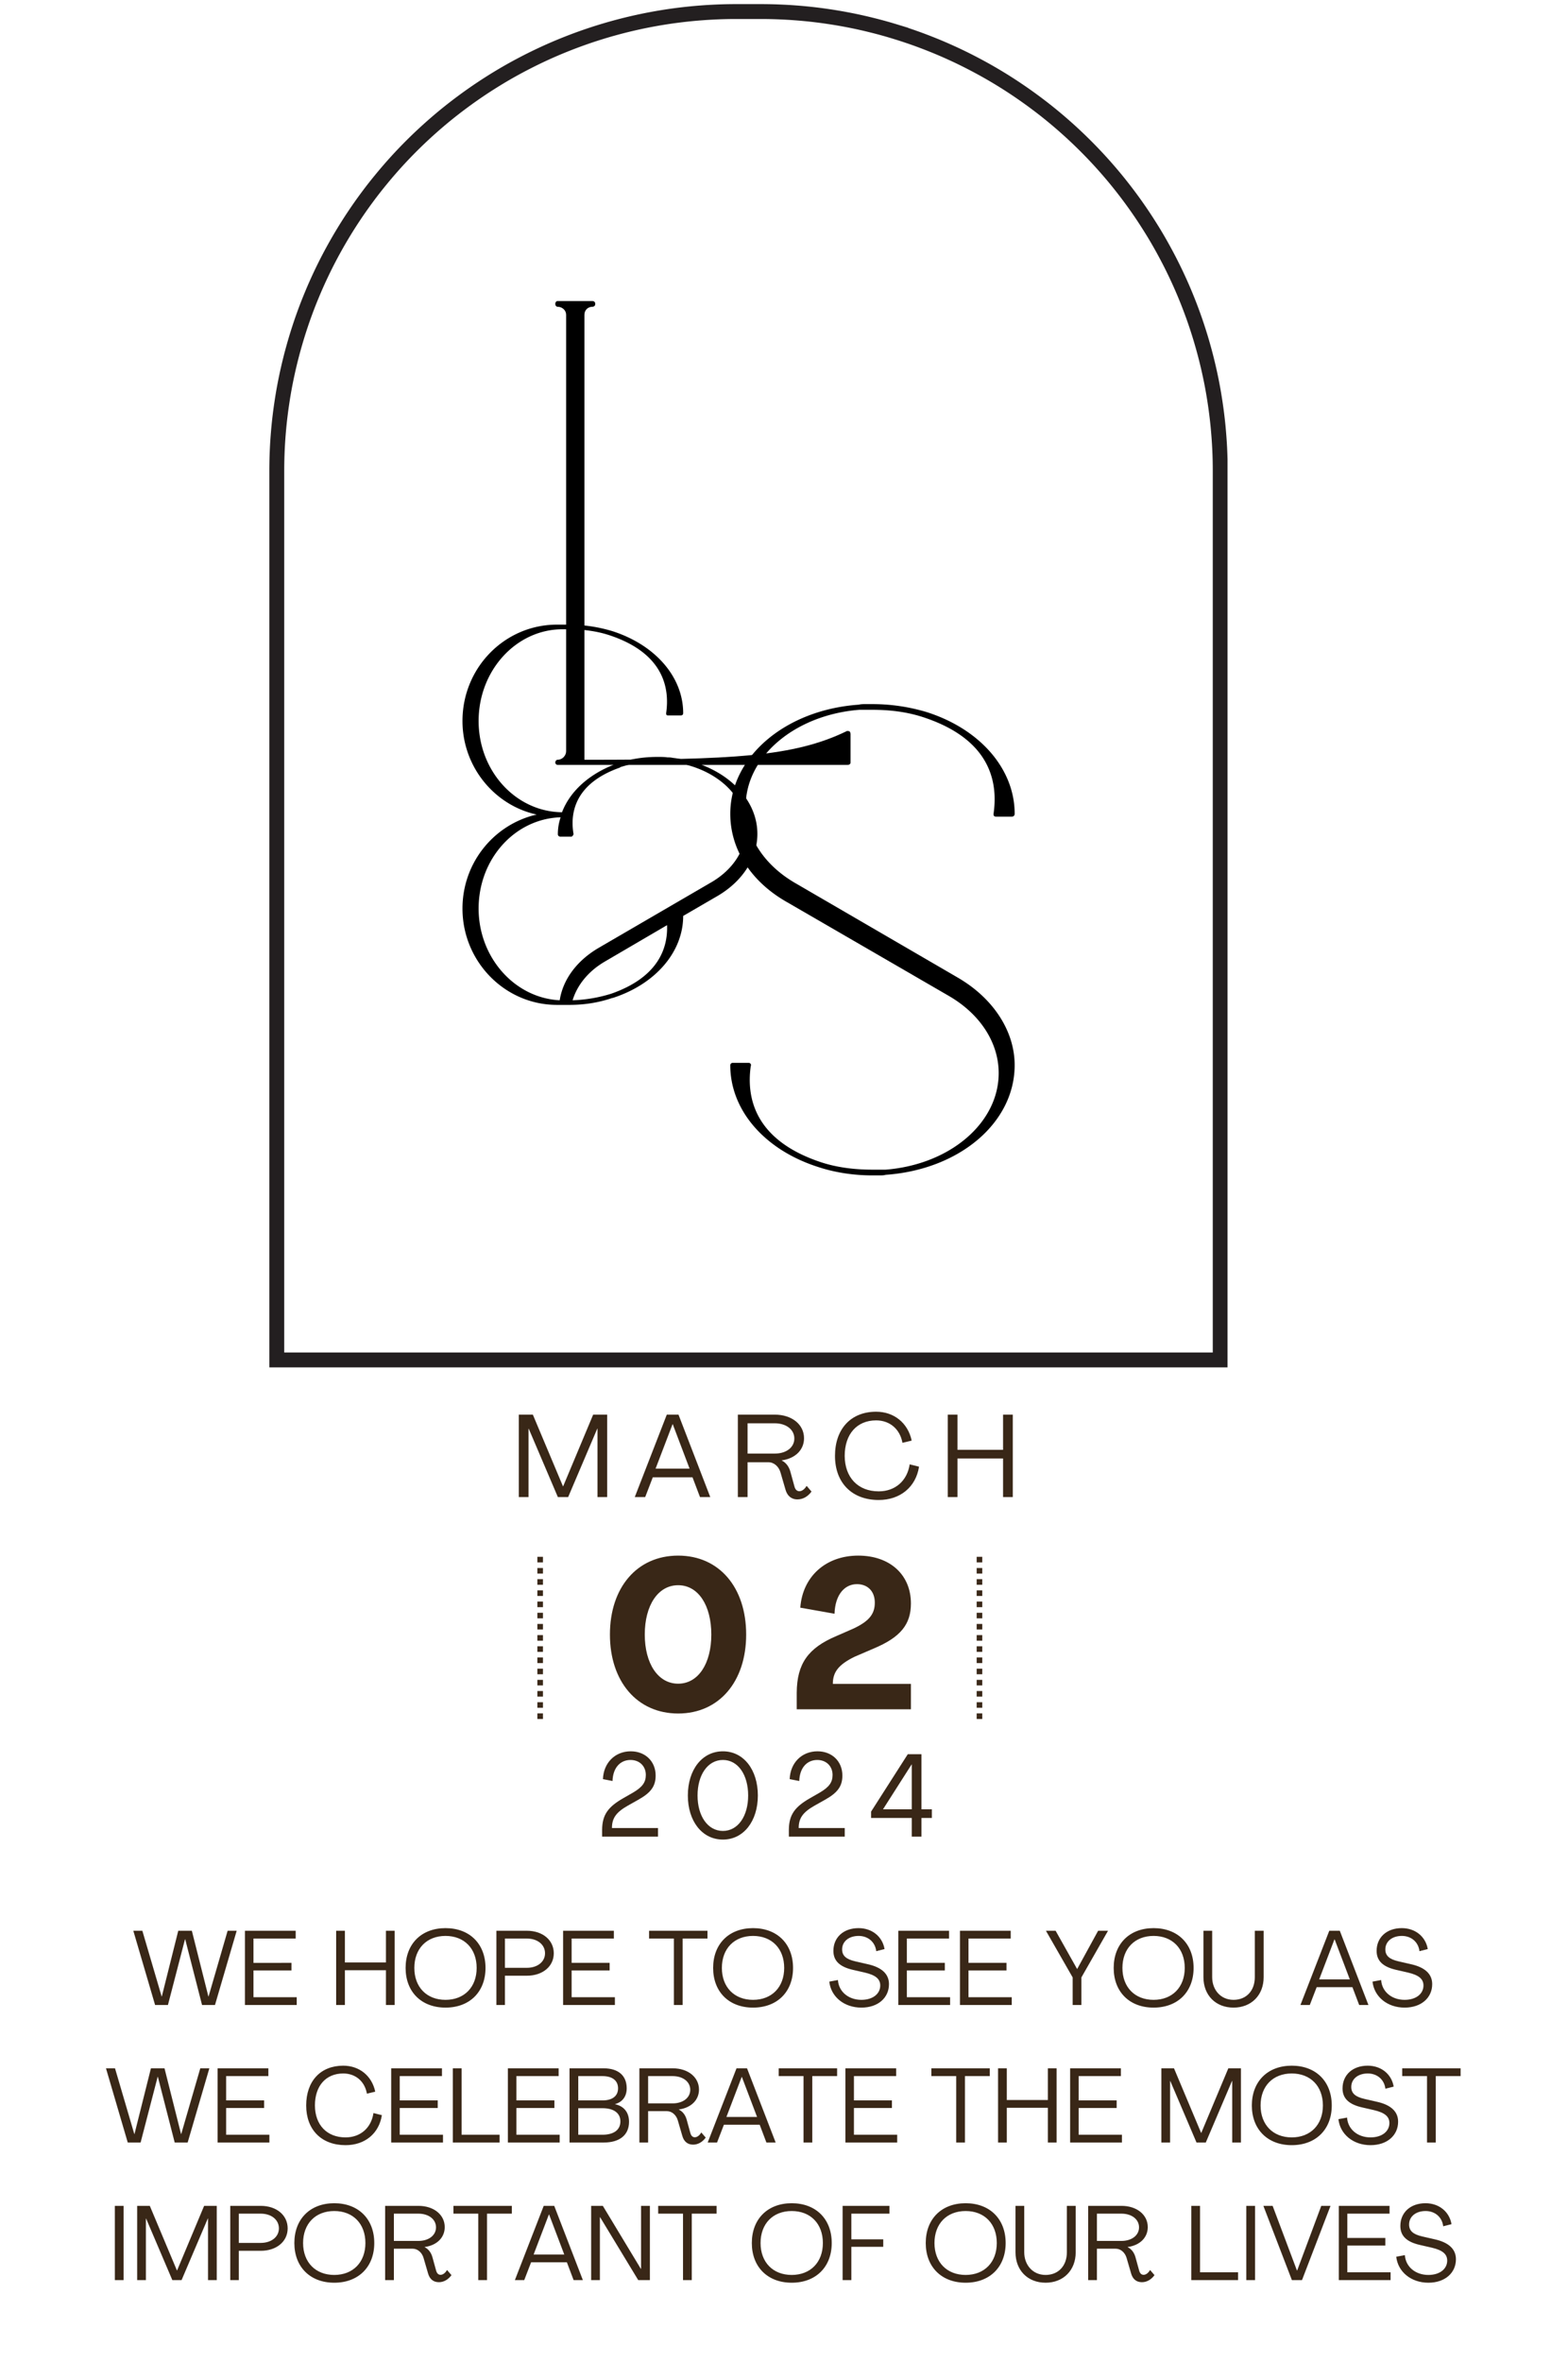 <svg xmlns="http://www.w3.org/2000/svg" width="330" height="497" version="1.0" viewBox="0 0 247.5 372.75"><defs><clipPath id="a"><path d="M42.465.648h151.293v215.305H42.465Zm0 0"/></clipPath></defs><g clip-path="url(#a)"><path fill="none" stroke="#231f20" stroke-miterlimit="10" stroke-width="4.92" d="M314 447.61H2.458V154.102c0-2.483.065-4.965.18-7.44.122-2.482.31-4.956.547-7.422.246-2.475.548-4.933.916-7.39.36-2.459.785-4.9 1.268-7.334.49-2.434 1.03-4.85 1.635-7.26a155.352 155.352 0 0 1 1.987-7.178 148.35 148.35 0 0 1 5.012-14.005 148.57 148.57 0 0 1 3.018-6.81 148.527 148.527 0 0 1 3.344-6.648 153.104 153.104 0 0 1 7.654-12.763 148.241 148.241 0 0 1 4.284-6.084c1.472-1.993 3.001-3.952 4.58-5.863a151.09 151.09 0 0 1 4.857-5.643 152.121 152.121 0 0 1 10.523-10.518c1.84-1.666 3.72-3.291 5.634-4.867a159.042 159.042 0 0 1 5.871-4.573 156.78 156.78 0 0 1 6.084-4.287c2.06-1.38 4.162-2.703 6.288-3.986a148.177 148.177 0 0 1 6.476-3.666 158.026 158.026 0 0 1 6.648-3.348 148.37 148.37 0 0 1 6.803-3.014 155.854 155.854 0 0 1 6.942-2.678 152.388 152.388 0 0 1 21.506-5.953c2.436-.482 4.881-.907 7.334-1.274 2.453-.36 4.915-.662 7.384-.907 2.47-.245 4.947-.424 7.425-.547a150.84 150.84 0 0 1 7.44-.187h8.21c2.486 0 4.964.065 7.441.187 2.478.115 4.956.302 7.425.54 2.47.244 4.939.546 7.392.914 2.453.36 4.898.784 7.335 1.266a145.77 145.77 0 0 1 7.26 1.633c2.413.596 4.8 1.257 7.18 1.984a155.24 155.24 0 0 1 7.065 2.328 162.59 162.59 0 0 1 6.95 2.678c2.29.947 4.563 1.96 6.804 3.013a148.67 148.67 0 0 1 6.647 3.349A148.183 148.183 0 0 1 246.58 28c2.061 1.38 4.097 2.808 6.084 4.286a144.75 144.75 0 0 1 5.871 4.573 152.434 152.434 0 0 1 16.166 15.386 152.132 152.132 0 0 1 4.865 5.634c1.57 1.92 3.1 3.88 4.58 5.872a148.241 148.241 0 0 1 4.284 6.083 162.934 162.934 0 0 1 3.99 6.288 148.292 148.292 0 0 1 3.664 6.484 144.412 144.412 0 0 1 3.352 6.648 148.275 148.275 0 0 1 3.018 6.802c.948 2.295 1.84 4.606 2.682 6.95.834 2.335 1.61 4.687 2.33 7.063.72 2.376 1.382 4.77 1.987 7.178a157.71 157.71 0 0 1 1.635 7.26c.483 2.433.908 4.883 1.268 7.341.368 2.45.67 4.916.916 7.382.237 2.475.425 4.95.548 7.423.122 2.483.18 4.965.18 7.448Zm0 0" transform="matrix(.478 0 0 .478 42.513 .65)"/></g><path d="M134.255 120.346v-4.508c0-.18-.09-.36-.18-.449-.18 0-.36-.09-.45 0-8.382 4.055-18.03 4.508-41.378 4.508V49.67c0-.722.539-1.261 1.262-1.261.27 0 .449-.18.449-.454 0-.269-.18-.449-.45-.449h-5.5c-.18 0-.359.18-.359.45 0 .273.18.453.36.453.722 0 1.351.539 1.351 1.261v68.875c0 .72-.629 1.352-1.351 1.352-.18 0-.36.18-.36.45 0 .179.18.358.36.358h45.796c.27 0 .45-.18.45-.359Zm0 0"/><path d="M118.42 167.815c-.09-.09-.18-.09-.269-.09h-2.523c-.18 0-.36.18-.36.36 0 7.12 5.406 13.339 13.793 16.046 2.703.902 5.676 1.352 8.653 1.352h1.082c.359 0 .722 0 .992-.09 11.629-.813 20.37-8.203 20.37-17.309 0-5.41-3.425-10.637-9.1-13.883l-25.423-14.785c-5.05-2.883-7.933-7.39-7.933-12.168 0-7.844 7.75-14.426 17.937-15.238h2.075c2.886 0 5.68.363 8.292 1.262 10.368 3.515 11.54 10.187 10.82 15.148 0 .09 0 .27.09.36.09.09.27.09.36.09h2.434c.27 0 .449-.18.449-.45 0-7.035-5.406-13.344-13.883-16.047a29.749 29.749 0 0 0-8.563-1.261H136.542c-.269 0-.632 0-.992.09-11.539.808-20.28 8.202-20.28 17.218 0 5.586 3.241 10.727 9.01 13.973l25.513 14.781c4.96 2.887 7.843 7.395 7.843 12.172 0 7.844-7.66 14.422-17.847 15.234h-2.074c-2.883 0-5.77-.36-8.383-1.261-10.278-3.516-11.54-10.188-10.82-15.145.09-.09 0-.27-.09-.36Zm0 0"/><path d="M106.164 119.591c-.29-.07-.508-.07-.801-.07-.434-.074-.945-.074-1.598-.074-2.11 0-4.144.293-6.039.945h-.07c-4.438 1.527-7.637 4.363-8.945 7.785-7.274-.074-13.164-6.476-13.164-14.402 0-8 5.96-14.473 13.234-14.473h.945c2.328 0 4.582.29 6.692 1.016 8.293 2.836 9.312 8.219 8.73 12.219 0 .074 0 .218.07.293.075.07.145.07.293.07h1.961c.22 0 .364-.145.364-.363 0-5.672-4.364-10.762-11.2-12.946a24.115 24.115 0 0 0-6.91-1.02H87.91c-8.219 0-14.91 6.766-14.91 15.204 0 7.199 5.02 13.308 11.71 14.765-6.69 1.528-11.71 7.563-11.71 14.836 0 8.364 6.691 15.2 14.91 15.2H89.875c2.398 0 4.652-.364 6.761-1.09h.075c6.761-2.18 11.125-7.274 11.125-12.946l5.382-3.128c4-2.329 6.329-5.965 6.329-9.817 0-6.039-5.747-11.129-13.383-12.004Zm-9.746 37.242c-1.891.582-3.926.946-6.036 1.016.727-2.398 2.473-4.582 5.09-6.11l9.82-5.745c.145 3.78-1.527 8.293-8.874 10.84Zm15.855-17.601L94.527 149.56c-3.492 2.035-5.672 5.016-6.18 8.289-7.129-.363-12.8-6.762-12.8-14.473 0-7.855 5.742-14.183 12.945-14.402a8.305 8.305 0 0 0-.438 2.691c0 .22.22.364.364.364h1.746c.074 0 .218-.07.218-.145.07-.07.145-.144.145-.289-.582-3.418.293-8 7.348-10.476 0-.07.07-.07.07-.07 1.82-.583 3.781-.876 5.82-.876h1.528c.289.074.507.074.8.074 6.762.872 11.637 5.239 11.637 10.473 0 3.348-1.965 6.473-5.457 8.512Zm0 0"/><path fill="#392717" d="M81.892 236.245h1.531V225.47h.04l4.593 10.774h1.625l4.594-10.793h.035v10.793h1.531v-13.008h-2.214l-4.743 11.328h-.015l-4.762-11.328h-2.215ZM100.195 236.245h1.644l1.2-3.117h6.27l1.183 3.117h1.62l-5.015-13.008h-1.847Zm3.285-4.484 2.676-7.008h.035l2.656 7.008ZM125.877 236.612c.906 0 1.68-.496 2.215-1.234l-.773-.903c-.297.516-.723.848-1.145.848-.406 0-.664-.312-.777-.758l-.645-2.344c-.223-.773-.664-1.402-1.363-1.75v-.02c2.176-.296 3.523-1.679 3.523-3.487 0-2.176-1.922-3.727-4.613-3.727h-5.832v13.008h1.531v-5.496h3.285c.887 0 1.641.664 1.918 1.62l.793 2.731c.262.887.852 1.512 1.883 1.512Zm-7.879-7.23v-4.778h4.301c1.809 0 3.082.996 3.082 2.399 0 1.402-1.273 2.379-3.082 2.379ZM138.701 236.706c3.395 0 5.868-2.047 6.364-5.258l-1.477-.367c-.387 2.597-2.285 4.262-4.887 4.262-3.265 0-5.351-2.18-5.37-5.594 0-3.43 1.921-5.606 4.964-5.606 2.14 0 3.762 1.364 4.152 3.54l1.457-.348c-.59-2.785-2.789-4.559-5.609-4.559-3.984 0-6.496 2.711-6.496 6.973 0 4.246 2.676 6.957 6.902 6.957ZM149.603 236.245h1.531v-6.09h7.195v6.09h1.532v-13.008h-1.532v5.555h-7.195v-5.555h-1.531ZM107.043 270.4c6.496 0 10.734-5.07 10.734-12.46 0-7.422-4.238-12.457-10.734-12.457-6.492 0-10.77 5.035-10.77 12.457 0 7.39 4.278 12.46 10.77 12.46Zm0-4.706c-3.18 0-5.27-3.18-5.27-7.754 0-4.606 2.09-7.785 5.27-7.785 3.18 0 5.234 3.18 5.234 7.785 0 4.574-2.054 7.754-5.234 7.754ZM125.76 269.737h18.023v-4.008h-12.325c0-1.89.926-3.051 3.414-4.278l3.079-1.324c4.175-1.758 5.832-3.777 5.832-7.09 0-4.539-3.313-7.554-8.317-7.554-5.101 0-8.781 3.28-9.144 8.215l5.402.96c.098-3.011 1.59-4.671 3.543-4.671 1.66 0 2.816 1.093 2.816 2.918 0 1.82-.925 2.949-3.41 4.109l-2.652 1.16c-4.473 1.887-6.23 4.371-6.262 8.945ZM95.042 289.833h8.82v-1.363h-7.27c0-1.55.664-2.492 2.528-3.543l1.64-.922c2.012-1.125 2.73-2.16 2.73-3.82 0-2.215-1.62-3.82-3.929-3.82-2.472 0-4.297 1.808-4.39 4.39l1.511.297c.074-2.16 1.274-3.32 2.844-3.32 1.438 0 2.414.996 2.414 2.36 0 1.163-.535 1.921-2.047 2.804l-1.512.867c-2.433 1.383-3.32 2.656-3.34 4.98ZM114.108 290.294c3.285 0 5.515-2.933 5.515-6.953 0-4.043-2.23-6.976-5.515-6.976-3.301 0-5.536 2.933-5.536 6.976 0 4.02 2.235 6.953 5.536 6.953Zm0-1.363c-2.399 0-4.004-2.363-4.004-5.59 0-3.25 1.605-5.61 4.004-5.61 2.398 0 3.984 2.36 3.984 5.61 0 3.227-1.586 5.59-3.984 5.59ZM124.517 289.833h8.82v-1.363h-7.269c0-1.55.664-2.492 2.528-3.543l1.64-.922c2.012-1.125 2.73-2.16 2.73-3.82 0-2.215-1.62-3.82-3.929-3.82-2.473 0-4.297 1.808-4.39 4.39l1.511.297c.074-2.16 1.274-3.32 2.844-3.32 1.437 0 2.414.996 2.414 2.36 0 1.163-.535 1.921-2.047 2.804l-1.512.867c-2.433 1.383-3.32 2.656-3.34 4.98ZM143.915 289.833h1.532v-2.953h1.64v-1.363h-1.64v-8.692h-2.16l-5.793 9.06v.995h6.421Zm-4.539-4.316 4.52-7.086h.02v7.086ZM84.82 271.266v-.883h.883v.883m-.883-1.766v-.883h.883v.883m-.883-1.766v-.882h.883v.882m-.883-1.765v-.883h.883v.883m-.883-1.762v-.883h.883v.883m-.883-1.766v-.882h.883v.882m-.883-1.765v-.883h.883v.883m-.883-1.766v-.883h.883v.883m-.883-1.765v-.883h.883v.883m-.883-1.762v-.883h.883v.883m-.883-1.766v-.883h.883v.883m-.883-1.765v-.883h.883v.883m-.883-1.766v-.883h.883v.883m-.883-1.766v-.882h.883v.882m-.883-1.765v-.88h.883v.88M154.164 271.266v-.883h.883v.883m-.883-1.766v-.883h.883v.883m-.883-1.766v-.882h.883v.882m-.883-1.765v-.883h.883v.883m-.883-1.762v-.883h.883v.883m-.883-1.766v-.882h.883v.882m-.883-1.765v-.883h.883v.883m-.883-1.766v-.883h.883v.883m-.883-1.765v-.883h.883v.883m-.883-1.762v-.883h.883v.883m-.883-1.766v-.883h.883v.883m-.883-1.765v-.883h.883v.883m-.883-1.766v-.883h.883v.883m-.883-1.766v-.882h.883v.882m-.883-1.765v-.88h.883v.88M24.48 316.397h2.028L29.2 306.03h.035l2.656 10.367h2.043l3.426-11.715h-1.43l-3.008 10.368h-.03l-2.61-10.368h-2.145l-2.594 10.368h-.03l-3.044-10.368h-1.426ZM38.661 316.397h8.176v-1.23H40.01v-4.219h5.996v-1.2H40.01v-3.835h6.664v-1.23h-8.012ZM53.06 316.397h1.379v-5.484h6.48v5.484h1.38v-11.715h-1.38v5h-6.48v-5H53.06ZM70.319 316.811c3.82 0 6.316-2.492 6.316-6.261 0-3.79-2.496-6.282-6.316-6.282-3.805 0-6.297 2.493-6.297 6.282 0 3.77 2.492 6.261 6.297 6.261Zm0-1.226c-2.973 0-4.918-2.012-4.918-5.035 0-3.043 1.945-5.051 4.918-5.051 2.976 0 4.918 2.008 4.918 5.05 0 3.024-1.942 5.036-4.918 5.036ZM78.353 316.397H79.7v-4.62h3.457c2.493 0 4.254-1.462 4.254-3.54 0-2.074-1.746-3.555-4.254-3.555h-4.804Zm1.347-5.867v-4.617h3.457c1.692 0 2.872.965 2.872 2.324 0 1.348-1.196 2.293-2.872 2.293ZM88.882 316.397h8.176v-1.23h-6.829v-4.219h5.997v-1.2h-5.997v-3.835h6.665v-1.23h-8.012ZM106.37 316.397h1.383v-10.484h3.918v-1.23h-9.219v1.23h3.918ZM118.862 316.811c3.82 0 6.316-2.492 6.316-6.261 0-3.79-2.496-6.282-6.316-6.282-3.805 0-6.297 2.493-6.297 6.282 0 3.77 2.492 6.261 6.297 6.261Zm0-1.226c-2.973 0-4.918-2.012-4.918-5.035 0-3.043 1.945-5.051 4.918-5.051 2.976 0 4.918 2.008 4.918 5.05 0 3.024-1.942 5.036-4.918 5.036ZM135.965 316.811c2.645 0 4.355-1.562 4.355-3.703 0-1.597-1.128-2.66-3.39-3.156l-1.895-.434c-1.476-.332-2.11-.898-2.11-1.894 0-1.215 1.017-2.125 2.61-2.125 1.496 0 2.61.976 2.774 2.406l1.312-.332c-.332-1.96-1.96-3.305-4.101-3.305-2.395 0-3.973 1.477-3.973 3.59 0 1.559.98 2.508 3.059 2.989l1.894.433c1.711.399 2.442 1.012 2.442 2.043 0 1.281-1.13 2.262-2.977 2.262-2.043 0-3.586-1.297-3.703-3.125l-1.363.25c.265 2.406 2.359 4.101 5.066 4.101ZM141.793 316.397h8.175v-1.23h-6.828v-4.219h5.996v-1.2h-5.996v-3.835h6.664v-1.23h-8.011ZM151.525 316.397h8.175v-1.23h-6.828v-4.219h5.996v-1.2h-5.996v-3.835h6.664v-1.23h-8.011ZM169.314 316.397h1.379v-4.351l4.203-7.364h-1.563l-3.304 6.032h-.016l-3.39-6.032h-1.528l4.219 7.364ZM182.086 316.811c3.82 0 6.316-2.492 6.316-6.261 0-3.79-2.496-6.282-6.316-6.282-3.805 0-6.297 2.493-6.297 6.282 0 3.77 2.492 6.261 6.297 6.261Zm0-1.226c-2.973 0-4.918-2.012-4.918-5.035 0-3.043 1.945-5.051 4.918-5.051 2.976 0 4.918 2.008 4.918 5.05 0 3.024-1.942 5.036-4.918 5.036ZM194.706 316.811c2.808 0 4.754-1.96 4.754-4.8v-7.329h-1.395v7.329c0 2.109-1.316 3.574-3.36 3.574-2.058 0-3.37-1.613-3.37-3.574v-7.329h-1.38v7.329c0 2.84 1.927 4.8 4.75 4.8ZM205.268 316.397h1.477l1.082-2.808h5.648l1.063 2.808h1.46l-4.519-11.715h-1.66Zm2.957-4.039 2.41-6.312h.032l2.394 6.312ZM221.708 316.811c2.645 0 4.356-1.562 4.356-3.703 0-1.597-1.129-2.66-3.39-3.156l-1.895-.434c-1.477-.332-2.11-.898-2.11-1.894 0-1.215 1.016-2.125 2.61-2.125 1.496 0 2.61.976 2.773 2.406l1.313-.332c-.332-1.96-1.961-3.305-4.102-3.305-2.394 0-3.973 1.477-3.973 3.59 0 1.559.981 2.508 3.06 2.989l1.894.433c1.71.399 2.441 1.012 2.441 2.043 0 1.281-1.129 2.262-2.977 2.262-2.043 0-3.585-1.297-3.703-3.125l-1.363.25c.266 2.406 2.36 4.101 5.066 4.101ZM20.165 338.103h2.028l2.691-10.367h.035l2.657 10.367h2.043l3.425-11.714h-1.43l-3.007 10.367h-.031l-2.61-10.367h-2.144l-2.594 10.367h-.031l-3.043-10.367h-1.426ZM34.346 338.103h8.176v-1.23h-6.828v-4.219h5.996v-1.199h-5.996v-3.836h6.664v-1.23h-8.012ZM54.545 338.517c3.059 0 5.285-1.843 5.73-4.734l-1.327-.332c-.348 2.344-2.059 3.84-4.403 3.84-2.941 0-4.82-1.961-4.836-5.035 0-3.094 1.727-5.051 4.47-5.051 1.929 0 3.39 1.227 3.737 3.187l1.313-.316c-.531-2.508-2.508-4.101-5.05-4.101-3.59 0-5.849 2.44-5.849 6.28 0 3.821 2.41 6.262 6.215 6.262ZM61.748 338.103h8.176v-1.23h-6.828v-4.219h5.996v-1.199h-5.996v-3.836h6.664v-1.23h-8.012ZM71.48 338.103h7.379v-1.23h-6v-10.484h-1.38ZM80.165 338.103h8.176v-1.23h-6.828v-4.219h5.996v-1.199h-5.996v-3.836h6.664v-1.23h-8.012ZM89.897 338.103h5.383c2.543 0 4.008-1.195 4.008-3.273 0-1.48-.8-2.477-2.211-2.773v-.02c1.164-.312 1.844-1.21 1.844-2.492 0-2.008-1.328-3.156-3.657-3.156h-5.367Zm1.38-6.648v-3.836H95.1c1.563 0 2.457.715 2.457 1.926 0 1.215-.894 1.91-2.457 1.91Zm0 5.418v-4.188H95.1c1.778 0 2.825.766 2.825 2.079 0 1.347-1.047 2.109-2.825 2.109ZM109.401 338.435c.813 0 1.512-.449 1.992-1.113l-.699-.812c-.266.465-.644.761-1.027.761-.367 0-.598-.28-.7-.68l-.582-2.109c-.199-.699-.597-1.265-1.23-1.578v-.02c1.96-.265 3.176-1.511 3.176-3.14 0-1.96-1.73-3.355-4.156-3.355h-5.25v11.714h1.378v-4.953h2.957c.801 0 1.48.602 1.73 1.465l.716 2.457c.23.797.761 1.363 1.695 1.363Zm-7.098-6.511v-4.305h3.872c1.628 0 2.777.898 2.777 2.16s-1.149 2.145-2.777 2.145ZM111.705 338.103h1.476l1.082-2.808h5.649l1.062 2.808h1.461l-4.52-11.714h-1.66Zm2.957-4.039 2.41-6.312h.031l2.395 6.312ZM126.833 338.103h1.383V327.62h3.918v-1.23h-9.22v1.23h3.919ZM133.442 338.103h8.175v-1.23h-6.828v-4.219h5.996v-1.199h-5.996v-3.836h6.664v-1.23h-8.011ZM150.93 338.103h1.383V327.62h3.918v-1.23h-9.219v1.23h3.918ZM157.539 338.103h1.379v-5.484h6.48v5.484h1.38V326.39h-1.38v5h-6.48v-5h-1.38ZM168.915 338.103h8.176v-1.23h-6.829v-4.219h5.997v-1.199h-5.997v-3.836h6.665v-1.23h-8.012ZM183.313 338.103h1.38V328.4h.034l4.137 9.703h1.461l4.14-9.718h.032v9.718h1.379V326.39h-1.992l-4.274 10.203h-.015l-4.286-10.203h-1.996ZM203.894 338.517c3.82 0 6.316-2.492 6.316-6.261 0-3.79-2.496-6.281-6.316-6.281-3.805 0-6.297 2.492-6.297 6.28 0 3.77 2.492 6.262 6.297 6.262Zm0-1.226c-2.973 0-4.918-2.012-4.918-5.035 0-3.043 1.945-5.051 4.918-5.051 2.976 0 4.918 2.008 4.918 5.05 0 3.024-1.942 5.036-4.918 5.036ZM216.33 338.517c2.644 0 4.355-1.562 4.355-3.703 0-1.597-1.128-2.66-3.39-3.156l-1.895-.433c-1.476-.333-2.11-.899-2.11-1.895 0-1.215 1.017-2.125 2.61-2.125 1.496 0 2.61.977 2.774 2.406l1.312-.332c-.332-1.96-1.96-3.304-4.101-3.304-2.395 0-3.973 1.476-3.973 3.59 0 1.558.98 2.507 3.059 2.988l1.894.433c1.711.399 2.442 1.012 2.442 2.043 0 1.281-1.13 2.262-2.977 2.262-2.043 0-3.586-1.297-3.703-3.125l-1.363.25c.265 2.406 2.359 4.101 5.066 4.101ZM225.248 338.103h1.382V327.62h3.918v-1.23h-9.218v1.23h3.918ZM18.13 359.81h1.378v-11.715h-1.379ZM21.65 359.81h1.379v-9.704h.035l4.137 9.704h1.46l4.141-9.72h.032v9.72h1.378v-11.715H32.22l-4.273 10.203h-.016l-4.285-10.203H21.65ZM36.347 359.81h1.348v-4.622h3.457c2.492 0 4.254-1.46 4.254-3.539 0-2.074-1.746-3.554-4.254-3.554h-4.805Zm1.348-5.868v-4.617h3.457c1.691 0 2.871.965 2.871 2.324 0 1.348-1.195 2.293-2.871 2.293ZM52.76 360.224c3.82 0 6.316-2.493 6.316-6.262 0-3.79-2.497-6.281-6.317-6.281-3.805 0-6.297 2.492-6.297 6.28 0 3.77 2.492 6.263 6.297 6.263Zm0-1.227c-2.974 0-4.919-2.012-4.919-5.035 0-3.043 1.945-5.05 4.918-5.05 2.977 0 4.918 2.007 4.918 5.05 0 3.023-1.941 5.035-4.918 5.035ZM69.27 360.142c.812 0 1.511-.45 1.992-1.114l-.7-.812c-.265.465-.644.762-1.027.762-.367 0-.597-.282-.699-.68l-.582-2.11c-.2-.699-.598-1.265-1.23-1.578v-.02c1.96-.265 3.175-1.51 3.175-3.14 0-1.96-1.73-3.355-4.156-3.355h-5.25v11.715h1.38v-4.954h2.956c.8 0 1.48.602 1.73 1.465l.715 2.457c.23.797.762 1.364 1.696 1.364Zm-7.098-6.512v-4.305h3.871c1.63 0 2.778.899 2.778 2.16 0 1.262-1.149 2.145-2.778 2.145ZM75.491 359.81h1.383v-10.485h3.918v-1.23h-9.218v1.23h3.917ZM81.272 359.81h1.477L83.83 357h5.648l1.063 2.809h1.46l-4.519-11.715h-1.66Zm2.957-4.04 2.41-6.312h.032l2.394 6.313ZM93.31 359.81h1.38v-9.922h.034l6.016 9.922h1.844v-11.715h-1.395v9.937h-.035l-6-9.937H93.31ZM107.81 359.81h1.382v-10.485h3.918v-1.23h-9.219v1.23h3.918ZM124.968 360.224c3.82 0 6.316-2.493 6.316-6.262 0-3.79-2.496-6.281-6.316-6.281-3.805 0-6.297 2.492-6.297 6.28 0 3.77 2.492 6.263 6.297 6.263Zm0-1.227c-2.973 0-4.918-2.012-4.918-5.035 0-3.043 1.945-5.05 4.918-5.05 2.976 0 4.918 2.007 4.918 5.05 0 3.023-1.942 5.035-4.918 5.035ZM133.002 359.81h1.379v-5.25h5.035v-1.18h-5.035v-4.055h6.015v-1.23h-7.394ZM152.42 360.224c3.82 0 6.316-2.493 6.316-6.262 0-3.79-2.496-6.281-6.317-6.281-3.804 0-6.296 2.492-6.296 6.28 0 3.77 2.492 6.263 6.296 6.263Zm0-1.227c-2.973 0-4.919-2.012-4.919-5.035 0-3.043 1.946-5.05 4.918-5.05 2.977 0 4.918 2.007 4.918 5.05 0 3.023-1.941 5.035-4.918 5.035ZM165.04 360.224c2.808 0 4.753-1.961 4.753-4.801v-7.328H168.4v7.328c0 2.11-1.317 3.574-3.36 3.574-2.058 0-3.37-1.613-3.37-3.574v-7.328h-1.38v7.328c0 2.84 1.926 4.8 4.75 4.8ZM180.24 360.142c.812 0 1.511-.45 1.992-1.114l-.7-.812c-.265.465-.644.762-1.027.762-.367 0-.597-.282-.699-.68l-.582-2.11c-.2-.699-.598-1.265-1.23-1.578v-.02c1.96-.265 3.175-1.51 3.175-3.14 0-1.96-1.73-3.355-4.156-3.355h-5.25v11.715h1.379v-4.954h2.957c.8 0 1.48.602 1.73 1.465l.715 2.457c.23.797.762 1.364 1.696 1.364Zm-7.098-6.512v-4.305h3.871c1.629 0 2.777.899 2.777 2.16 0 1.262-1.148 2.145-2.777 2.145ZM188.038 359.81h7.38v-1.23h-6v-10.485h-1.38ZM196.724 359.81h1.379v-11.715h-1.38ZM203.917 359.81h1.597l4.5-11.715h-1.46l-3.805 10.203h-.032l-3.84-10.203h-1.46ZM211.322 359.81h8.176v-1.23h-6.829v-4.22h5.996v-1.199h-5.996v-3.836h6.664v-1.23h-8.011ZM225.456 360.224c2.644 0 4.355-1.563 4.355-3.703 0-1.598-1.128-2.66-3.39-3.157l-1.895-.433c-1.476-.332-2.11-.899-2.11-1.895 0-1.215 1.017-2.125 2.61-2.125 1.496 0 2.61.977 2.774 2.406l1.312-.332c-.332-1.96-1.96-3.304-4.101-3.304-2.395 0-3.973 1.476-3.973 3.59 0 1.558.98 2.507 3.059 2.988l1.894.433c1.711.399 2.442 1.012 2.442 2.043 0 1.282-1.13 2.262-2.977 2.262-2.043 0-3.586-1.297-3.703-3.125l-1.363.25c.265 2.406 2.359 4.102 5.066 4.102Zm0 0"/></svg>